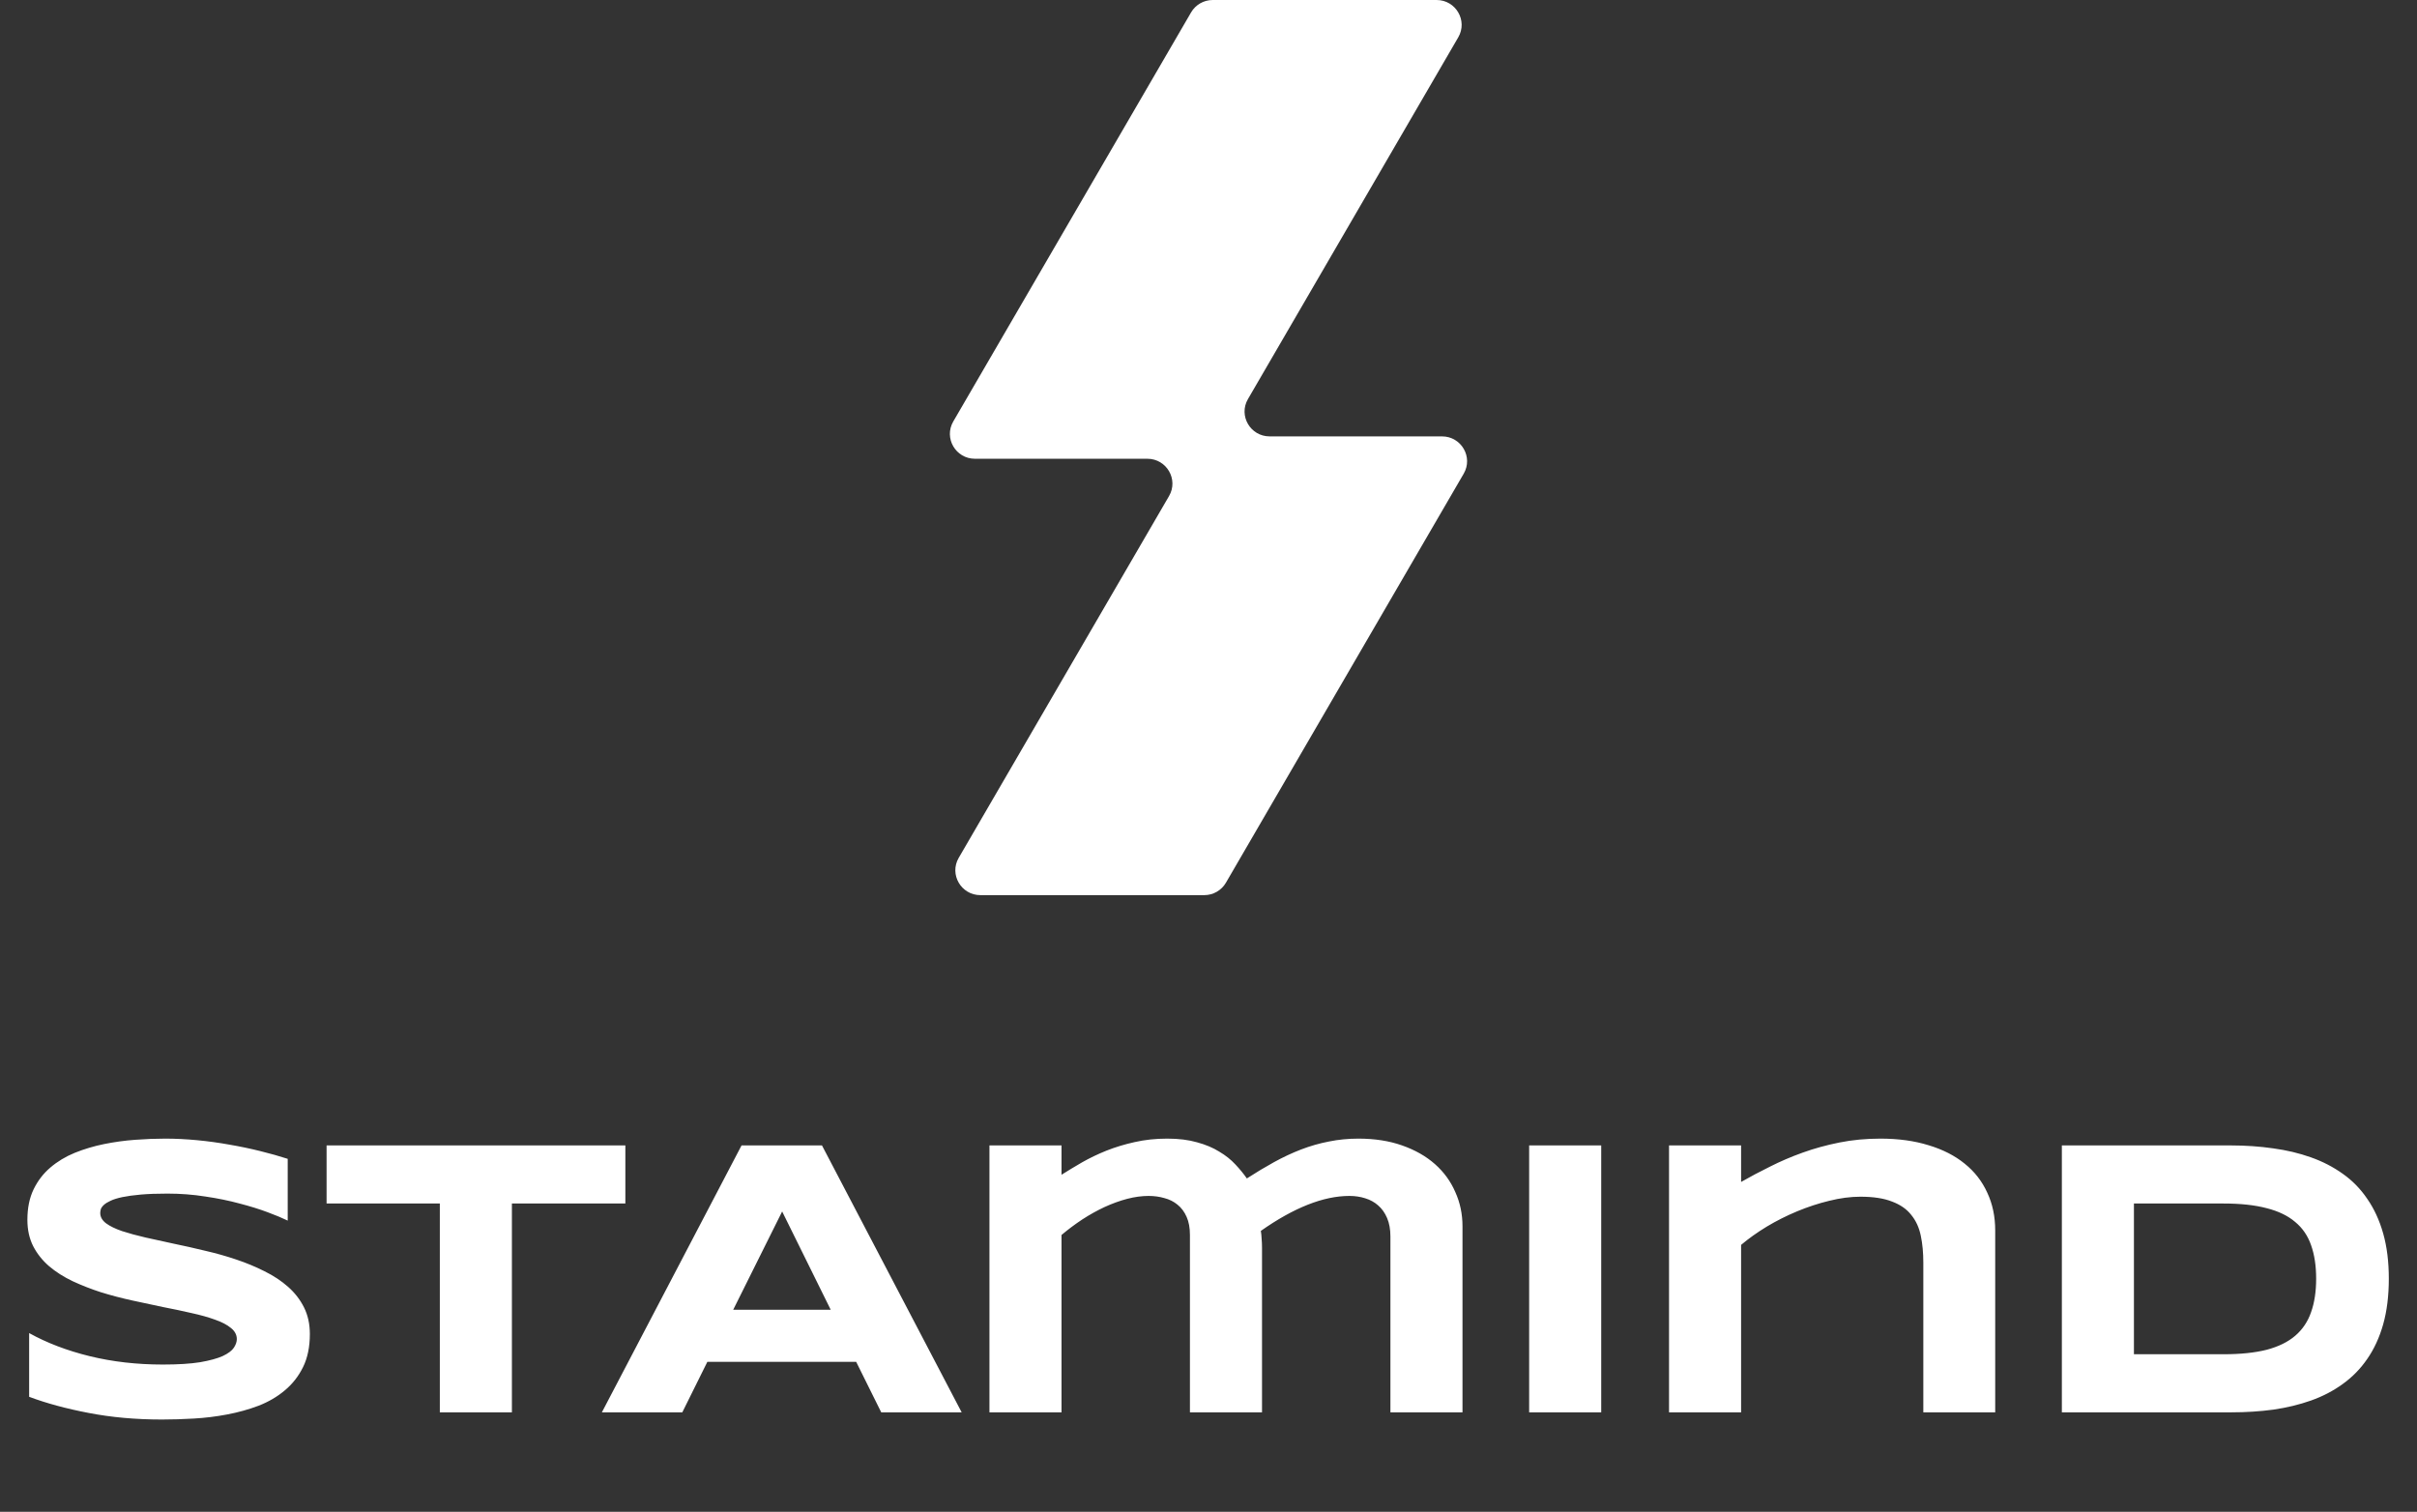 <svg width="243" height="152" viewBox="0 0 243 152" fill="none" xmlns="http://www.w3.org/2000/svg">
<rect x="0" y="0" width="243" height="152" fill="#333333" stroke="none"/>
<g clip-path="url(#clip0_287_7203)">
<path d="M144.431 0H121.927C121.027 0 120.196 0.476 119.747 1.25L95.84 42.375C94.871 44.041 96.082 46.125 98.02 46.125H115.353C117.291 46.125 118.502 48.209 117.533 49.875L96.388 86.25C95.419 87.916 96.63 90 98.568 90H121.072C121.972 90 122.803 89.524 123.252 88.75L147.158 47.625C148.127 45.959 146.917 43.875 144.978 43.875H127.646C125.707 43.875 124.497 41.791 125.466 40.125L146.611 3.75C147.58 2.084 146.369 0 144.431 0Z" fill="white"/>
</g>
<path d="M28.926 122.723C28.418 122.475 27.747 122.195 26.914 121.883C26.081 121.57 25.137 121.277 24.082 121.004C23.027 120.717 21.881 120.483 20.645 120.301C19.408 120.105 18.138 120.008 16.836 120.008C15.794 120.008 14.902 120.04 14.16 120.105C13.431 120.171 12.812 120.255 12.305 120.359C11.81 120.464 11.413 120.587 11.113 120.73C10.827 120.861 10.605 120.997 10.449 121.141C10.293 121.284 10.189 121.427 10.137 121.57C10.098 121.714 10.078 121.844 10.078 121.961C10.078 122.352 10.273 122.697 10.664 122.996C11.055 123.283 11.588 123.543 12.266 123.777C12.943 123.999 13.73 124.214 14.629 124.422C15.527 124.617 16.478 124.826 17.48 125.047C18.496 125.255 19.538 125.49 20.605 125.75C21.686 125.997 22.728 126.29 23.73 126.629C24.746 126.967 25.703 127.365 26.602 127.82C27.5 128.263 28.288 128.784 28.965 129.383C29.642 129.982 30.176 130.672 30.566 131.453C30.957 132.234 31.152 133.126 31.152 134.129C31.152 135.418 30.924 136.525 30.469 137.449C30.013 138.374 29.401 139.155 28.633 139.793C27.878 140.431 26.999 140.945 25.996 141.336C24.994 141.714 23.939 142.007 22.832 142.215C21.738 142.423 20.625 142.56 19.492 142.625C18.372 142.69 17.305 142.723 16.289 142.723C13.633 142.723 11.172 142.501 8.906 142.059C6.654 141.629 4.661 141.089 2.93 140.438V134.031C4.714 135.021 6.745 135.796 9.023 136.355C11.315 136.915 13.763 137.195 16.367 137.195C17.904 137.195 19.154 137.117 20.117 136.961C21.094 136.792 21.855 136.583 22.402 136.336C22.949 136.076 23.32 135.796 23.516 135.496C23.711 135.197 23.809 134.91 23.809 134.637C23.809 134.207 23.613 133.836 23.223 133.523C22.832 133.198 22.298 132.918 21.621 132.684C20.944 132.436 20.156 132.215 19.258 132.02C18.359 131.811 17.402 131.609 16.387 131.414C15.384 131.206 14.349 130.984 13.281 130.75C12.213 130.516 11.172 130.242 10.156 129.93C9.154 129.604 8.203 129.233 7.305 128.816C6.406 128.387 5.618 127.885 4.941 127.312C4.264 126.727 3.73 126.056 3.34 125.301C2.949 124.533 2.754 123.647 2.754 122.645C2.754 121.46 2.962 120.438 3.379 119.578C3.796 118.719 4.355 117.99 5.059 117.391C5.775 116.779 6.595 116.284 7.52 115.906C8.457 115.529 9.44 115.236 10.469 115.027C11.497 114.819 12.539 114.676 13.594 114.598C14.648 114.52 15.651 114.48 16.602 114.48C17.643 114.48 18.711 114.533 19.805 114.637C20.912 114.741 21.999 114.891 23.066 115.086C24.134 115.268 25.163 115.483 26.152 115.73C27.155 115.978 28.079 116.238 28.926 116.512V122.723ZM51.466 121.004V142H44.22V121.004H32.834V115.164H62.873V121.004H51.466ZM86.077 136.922H71.116L68.597 142H60.511L74.554 115.164H82.64L96.683 142H88.597L86.077 136.922ZM73.714 131.688H83.519L78.636 121.805L73.714 131.688ZM106.723 115.164V118.113C107.361 117.71 108.052 117.293 108.794 116.863C109.549 116.434 110.363 116.043 111.235 115.691C112.121 115.34 113.065 115.053 114.067 114.832C115.083 114.598 116.177 114.48 117.348 114.48C118.494 114.48 119.497 114.604 120.356 114.852C121.216 115.086 121.958 115.398 122.583 115.789C123.221 116.167 123.761 116.596 124.204 117.078C124.647 117.547 125.031 118.016 125.356 118.484C126.281 117.885 127.192 117.339 128.091 116.844C128.989 116.349 129.894 115.926 130.805 115.574C131.717 115.223 132.648 114.956 133.598 114.773C134.549 114.578 135.539 114.48 136.567 114.48C138.208 114.48 139.673 114.708 140.962 115.164C142.264 115.62 143.364 116.245 144.262 117.039C145.161 117.833 145.845 118.771 146.313 119.852C146.795 120.919 147.036 122.065 147.036 123.289V142H139.79V124.324C139.79 123.608 139.679 122.99 139.458 122.469C139.236 121.948 138.937 121.525 138.559 121.199C138.195 120.874 137.759 120.633 137.251 120.477C136.756 120.32 136.229 120.242 135.669 120.242C133.065 120.242 130.096 121.414 126.762 123.758C126.802 123.979 126.828 124.24 126.841 124.539C126.867 124.839 126.88 125.138 126.88 125.438V142H119.634V124.168C119.634 123.452 119.523 122.846 119.302 122.352C119.08 121.844 118.774 121.434 118.384 121.121C118.006 120.809 117.563 120.587 117.055 120.457C116.561 120.314 116.033 120.242 115.473 120.242C114.796 120.242 114.08 120.34 113.325 120.535C112.583 120.73 111.828 121.004 111.059 121.355C110.304 121.707 109.555 122.124 108.813 122.605C108.084 123.087 107.387 123.608 106.723 124.168V142H99.477V115.164H106.723ZM153.737 142V115.164H160.983V142H153.737ZM193.367 142V126.961C193.367 125.958 193.283 125.053 193.113 124.246C192.944 123.426 192.625 122.729 192.156 122.156C191.701 121.57 191.056 121.121 190.223 120.809C189.402 120.483 188.341 120.32 187.039 120.32C186.049 120.32 185.008 120.457 183.914 120.73C182.833 120.991 181.759 121.342 180.691 121.785C179.624 122.228 178.602 122.742 177.625 123.328C176.661 123.914 175.802 124.526 175.047 125.164V142H167.801V115.164H175.047V118.836C175.958 118.315 176.928 117.801 177.957 117.293C178.986 116.772 180.079 116.303 181.238 115.887C182.397 115.47 183.628 115.132 184.93 114.871C186.232 114.611 187.605 114.48 189.051 114.48C190.861 114.48 192.475 114.702 193.895 115.145C195.327 115.574 196.538 116.193 197.527 117C198.517 117.794 199.272 118.764 199.793 119.91C200.327 121.043 200.594 122.312 200.594 123.719V142H193.367ZM240.166 128.562C240.166 130.281 239.977 131.811 239.599 133.152C239.222 134.48 238.688 135.639 237.998 136.629C237.321 137.618 236.5 138.458 235.537 139.148C234.586 139.839 233.525 140.392 232.353 140.809C231.181 141.225 229.918 141.531 228.564 141.727C227.21 141.909 225.797 142 224.326 142H207.295V115.164H224.287C225.758 115.164 227.171 115.262 228.525 115.457C229.879 115.639 231.142 115.939 232.314 116.355C233.499 116.772 234.573 117.326 235.537 118.016C236.5 118.693 237.321 119.533 237.998 120.535C238.688 121.525 239.222 122.684 239.599 124.012C239.977 125.34 240.166 126.857 240.166 128.562ZM232.861 128.562C232.861 127.273 232.692 126.154 232.353 125.203C232.028 124.253 231.494 123.471 230.752 122.859C230.022 122.234 229.065 121.772 227.88 121.473C226.696 121.16 225.25 121.004 223.545 121.004H214.541V136.16H223.545C225.25 136.16 226.696 136.01 227.88 135.711C229.065 135.398 230.022 134.93 230.752 134.305C231.494 133.667 232.028 132.872 232.353 131.922C232.692 130.971 232.861 129.852 232.861 128.562Z" fill="white"/>
<defs>
<clipPath id="clip0_287_7203">
<rect width="52" height="90" fill="white" transform="translate(95.5)"/>
</clipPath>
</defs>
</svg>
